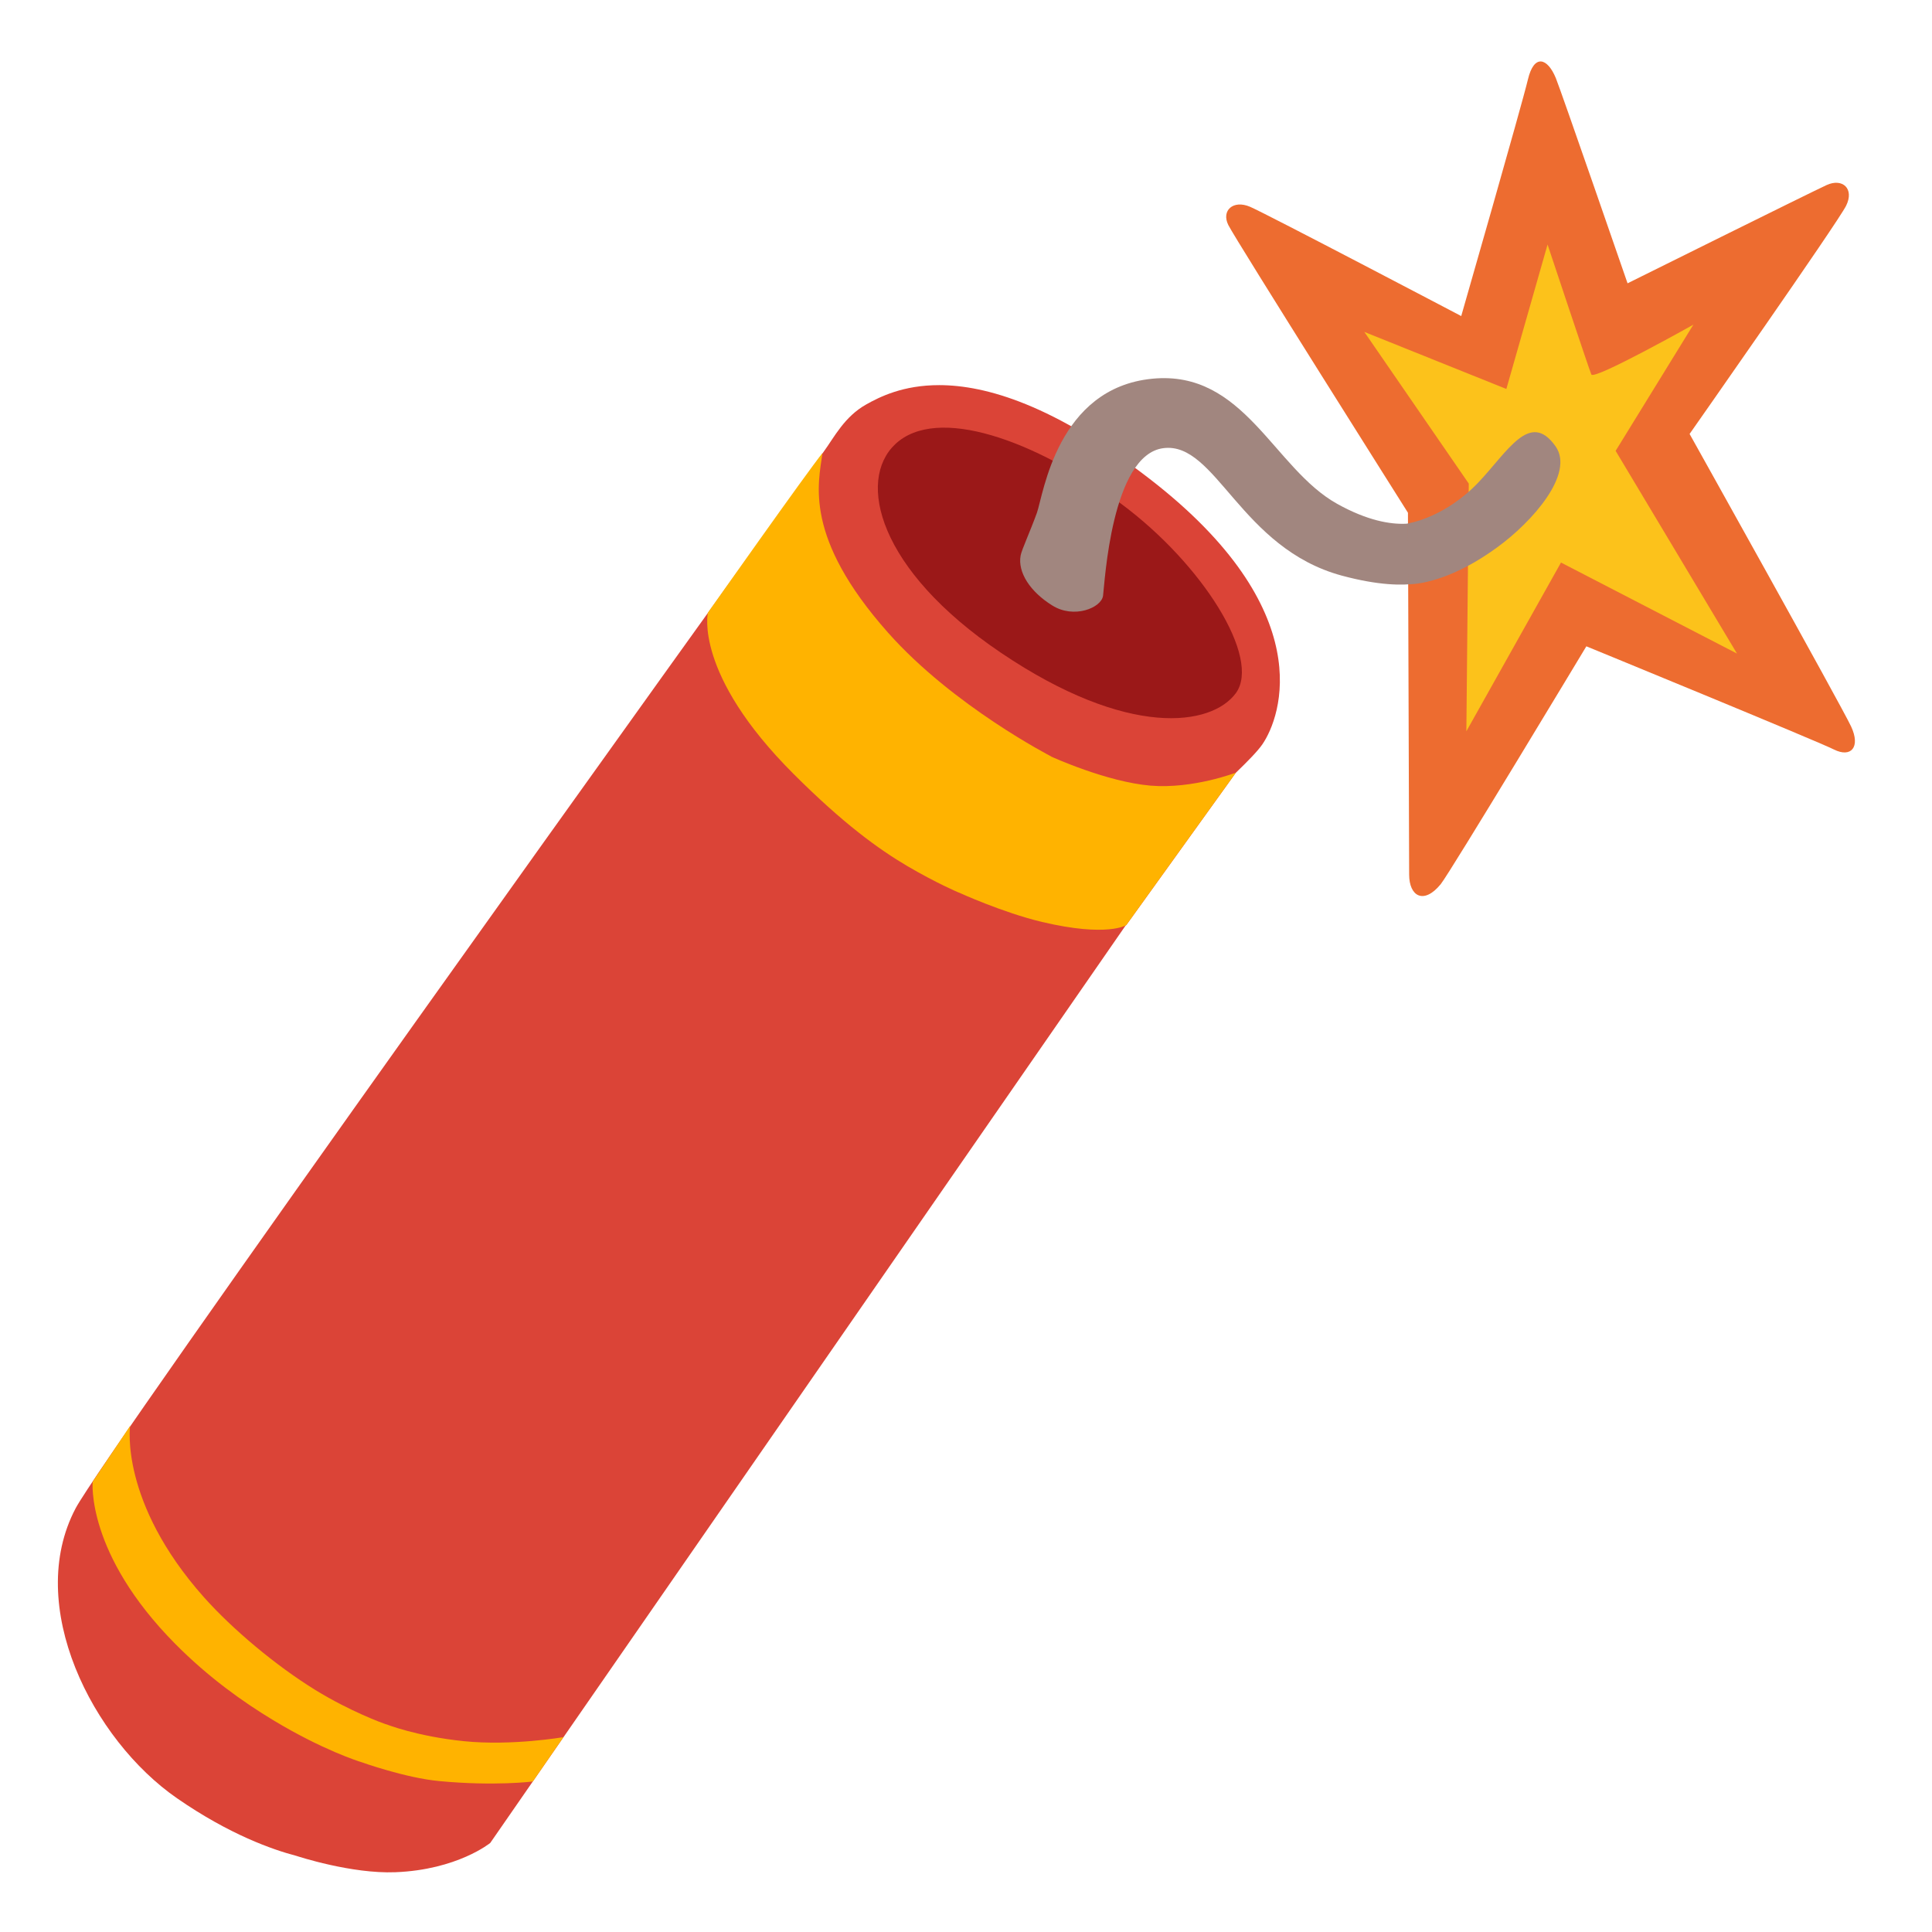 <?xml version='1.0' encoding='UTF-8'?>
<svg xmlns="http://www.w3.org/2000/svg" xmlns:xlink="http://www.w3.org/1999/xlink" xmlns:serif="http://www.serif.com/" viewBox="0 0 128 128" version="1.1" xml:space="preserve" style="fill-rule:evenodd;clip-rule:evenodd;stroke-linejoin:round;stroke-miterlimit:2;">
    <path id="path36206" d="M62.232,25.516C59.83,25.512 58.284,26.295 57.4,26.789C55.95,27.599 55.28,28.95 54.59,29.9C46.95,40.5 6.92,96.32 5.01,99.93C1.61,106.37 6.12,115.261 11.73,119.141C15.22,121.557 18.082,122.549 19.609,122.949C19.617,122.951 19.623,122.953 19.631,122.955C19.693,122.976 23.285,124.158 26.199,124.039C30.299,123.879 32.48,122.1 32.48,122.1L74.584,61.305C74.588,61.302 74.619,61.289 74.619,61.289L81.873,51.201C82.666,50.438 83.333,49.755 83.631,49.32C84.901,47.48 87.42,40.421 76.16,31.721C69.826,26.827 65.321,25.52 62.232,25.516Z" style="fill:rgb(219,68,55);fill-rule:nonzero;"/>
    <path id="path36208" d="M59.31,29.43C56.77,31.83 58.15,37.74 66.32,43.25C74.73,48.93 80.27,48.12 81.88,45.92C83.57,43.6 79.68,37.38 74.27,33.37C68.59,29.16 62.07,26.82 59.31,29.43Z" style="fill:rgb(155,24,24);fill-rule:nonzero;"/>
    <path id="path36212" d="M54.49,30.02C53.52,31.2 46.9,40.59 46.9,40.59C46.9,40.59 45.951,44.65 52.561,51.26C55.871,54.57 58.211,56.261 60.131,57.391C62.081,58.531 63.51,59.131 63.51,59.131L63.523,59.127L63.52,59.131C63.52,59.131 66.429,60.46 69.029,61.08C73.389,62.11 74.619,61.289 74.619,61.289L81.881,51.189C81.881,51.189 79.05,52.281 76.23,52.051C73.3,51.801 69.66,50.131 69.66,50.131L69.648,50.146L69.65,50.119C69.65,50.119 63.16,46.79 58.83,41.91C53.22,35.58 54.22,32.03 54.49,30.02Z" style="fill:rgb(255,179,0);fill-rule:nonzero;"/>
    <path id="path36216" d="M8.619,94.471L6.141,98.17C6.141,98.17 5.679,102.92 11.609,108.91C13.819,111.14 16.119,112.771 18.109,113.971C21.361,115.935 23.774,116.694 23.859,116.721C23.861,116.721 23.891,116.73 23.891,116.73C23.98,116.763 26.875,117.793 29.09,118C32.76,118.35 35.301,118.029 35.301,118.029L37.33,115.09C37.33,115.09 33.91,115.679 30.75,115.359C27.59,115.039 25.57,114.23 25.57,114.23L25.564,114.238C25.336,114.158 23.227,113.399 20.9,111.971C18.27,110.351 15.4,107.94 13.51,105.82C7.9,99.51 8.619,94.471 8.619,94.471Z" style="fill:rgb(255,179,0);fill-rule:nonzero;"/>
    <path id="path36220" d="M67.62,36.8C67.41,37.92 68.26,39.21 69.71,40.11C71.15,41.02 72.97,40.27 73.08,39.47C73.19,38.67 73.63,30.11 77.09,29.69C80.57,29.26 82.17,36.32 88.91,38.14C93.75,39.44 95.27,38.19 95.27,38.19L94.63,34.34C94.63,34.34 92.61,35.62 88.59,33.38C84.37,31.03 82.44,24.5 76.35,25.09C70.04,25.7 69.13,32.74 68.7,33.97C68.26,35.19 67.69,36.42 67.62,36.8Z" style="fill:rgb(161,134,127);fill-rule:nonzero;"/>
    <path id="path36222" d="M81.38,14.91C81.86,15.88 93.28,33.97 93.28,33.97C93.28,33.97 93.36,57.13 93.36,57.94C93.36,59.39 94.33,59.95 95.45,58.58C96.07,57.82 105.1,42.82 105.1,42.82C105.1,42.82 120.38,49.09 121.51,49.66C122.64,50.22 123.28,49.5 122.64,48.13C122,46.76 111.94,28.75 111.94,28.75C111.94,28.75 121.75,14.76 122.31,13.63C122.87,12.5 122.07,11.78 121.02,12.26C119.97,12.74 107.83,18.77 107.83,18.77C107.83,18.77 103.4,5.95 103.08,5.18C102.52,3.81 101.63,3.57 101.23,5.26C100.83,6.95 96.81,20.94 96.81,20.94C96.81,20.94 83.94,14.18 82.82,13.7C81.7,13.22 80.9,13.95 81.38,14.91Z" style="fill:rgb(237,108,48);fill-rule:nonzero;"/>
    <path id="path36224" d="M90.39,21.99L97.31,32.04L97.15,48.45L103.42,37.27L115.08,43.3L107.04,29.87L112.19,21.51C112.19,21.51 105.6,25.21 105.43,24.81C105.26,24.41 102.53,16.2 102.53,16.2L99.8,25.77L90.39,21.99Z" style="fill:rgb(252,194,27);fill-rule:nonzero;"/>
    <path id="path36226" d="M93.29,38.71L93.27,34.68C93.27,34.68 95.68,34.33 97.93,31.98C99.89,29.92 101.36,27.16 103.06,29.57C104.34,31.39 101.51,34.58 99.21,36.25C95.69,38.83 93.29,38.71 93.29,38.71Z" style="fill:rgb(161,134,127);fill-rule:nonzero;"/>
</svg>
